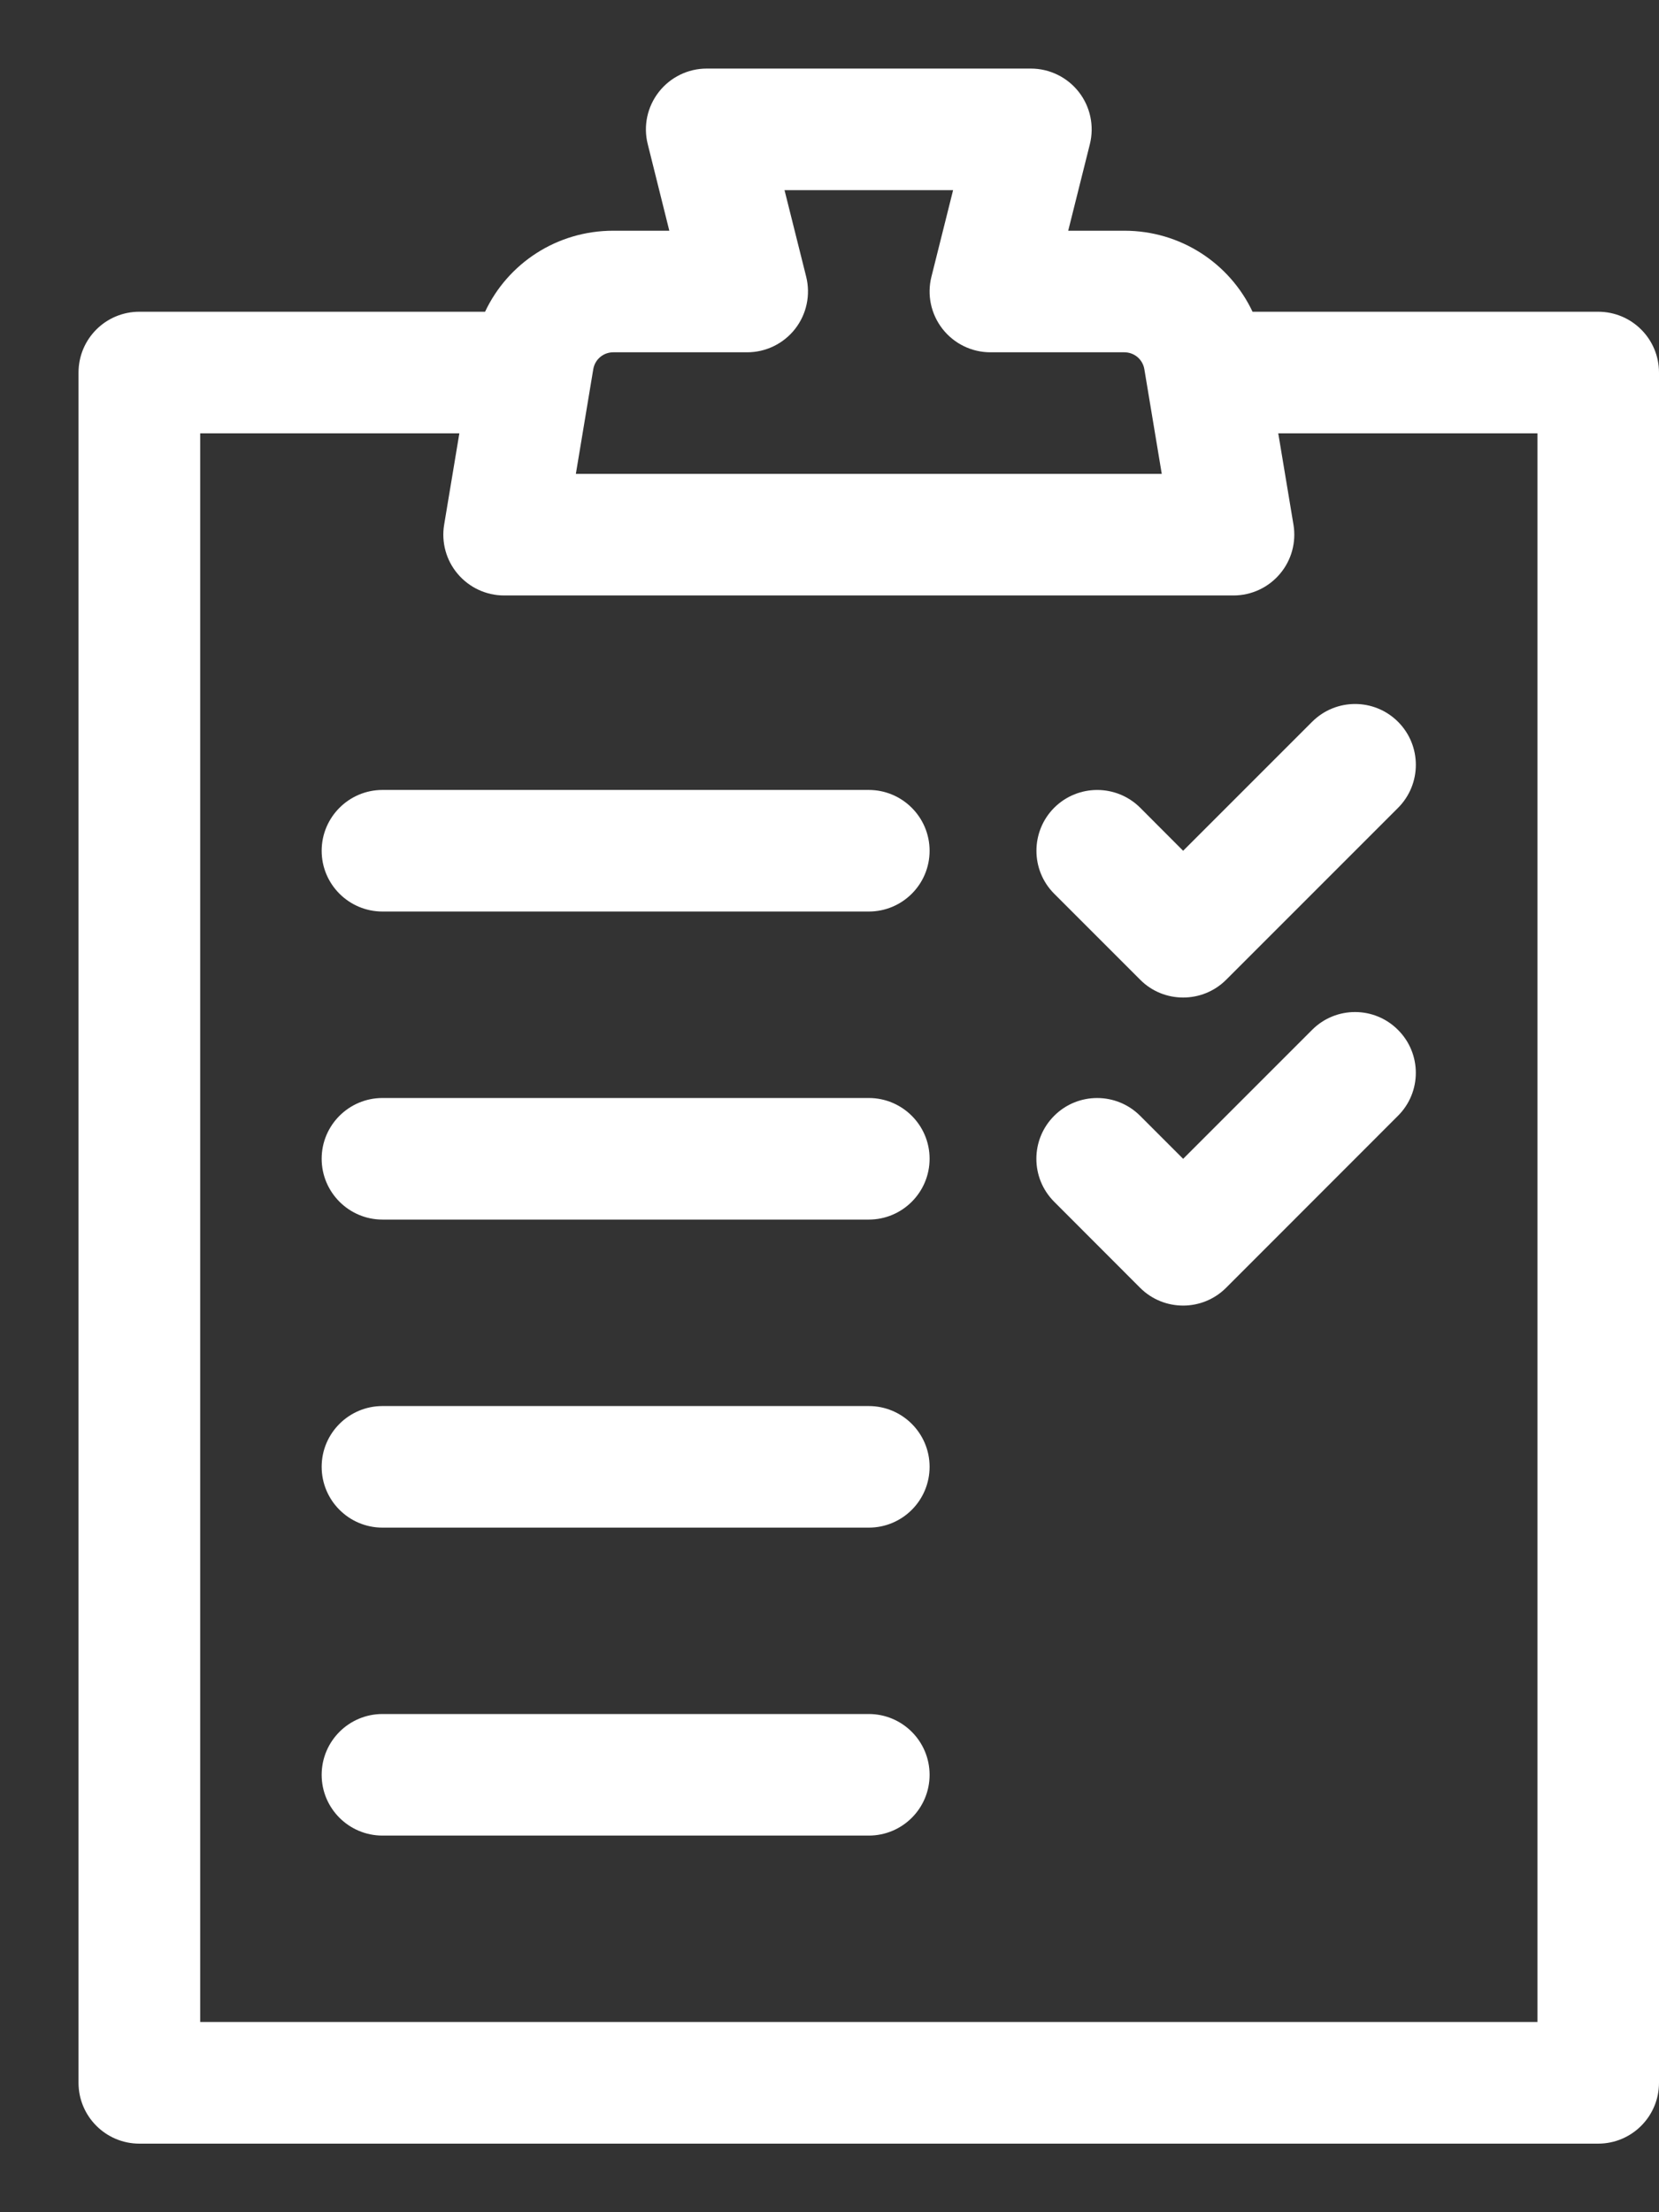 <svg width="18" height="24" viewBox="0 0 18 24" fill="none" xmlns="http://www.w3.org/2000/svg">
<rect x="0" y="0" width="18" height="24" fill="#333333" stroke="none"/>
<path d="M12.371 8.763C12.113 8.506 11.696 8.506 11.438 8.763C11.181 9.021 11.181 9.439 11.438 9.696L12.371 10.629C12.499 10.758 12.668 10.822 12.837 10.822C13.006 10.822 13.175 10.758 13.304 10.629L15.169 8.764C15.426 8.506 15.426 8.089 15.169 7.831C14.911 7.573 14.494 7.573 14.236 7.831L12.837 9.23L12.371 8.763Z" fill="white"/>
<path d="M14.236 11.173L12.837 12.572L12.37 12.105C12.113 11.848 11.695 11.848 11.438 12.105C11.18 12.363 11.18 12.78 11.438 13.038L12.37 13.971C12.499 14.1 12.668 14.164 12.837 14.164C13.005 14.164 13.174 14.1 13.303 13.971L15.168 12.105C15.426 11.848 15.426 11.43 15.168 11.173C14.911 10.915 14.493 10.915 14.236 11.173Z" fill="white"/>
<path d="M9.426 8.57H4.15C3.786 8.57 3.49 8.866 3.49 9.23C3.49 9.594 3.786 9.889 4.15 9.889H9.426C9.791 9.889 10.086 9.594 10.086 9.23C10.086 8.866 9.79 8.57 9.426 8.57Z" fill="white"/>
<path d="M9.426 11.912H4.15C3.786 11.912 3.49 12.207 3.49 12.571C3.49 12.935 3.786 13.231 4.15 13.231H9.426C9.791 13.231 10.086 12.935 10.086 12.571C10.086 12.207 9.79 11.912 9.426 11.912Z" fill="white"/>
<path d="M9.426 15.254H4.15C3.786 15.254 3.49 15.549 3.49 15.913C3.49 16.278 3.786 16.573 4.15 16.573H9.426C9.791 16.573 10.086 16.278 10.086 15.913C10.086 15.549 9.79 15.254 9.426 15.254Z" fill="white"/>
<path d="M9.426 18.595H4.15C3.786 18.595 3.49 18.89 3.49 19.255C3.49 19.619 3.786 19.914 4.15 19.914H9.426C9.791 19.914 10.086 19.619 10.086 19.255C10.086 18.89 9.79 18.595 9.426 18.595Z" fill="white"/>
<path d="M17.341 3.382H13.59C13.341 2.855 12.808 2.503 12.199 2.503H11.59L11.825 1.564C11.874 1.367 11.83 1.158 11.705 0.998C11.58 0.838 11.388 0.744 11.185 0.744H7.667C7.464 0.744 7.273 0.838 7.148 0.998C7.023 1.158 6.978 1.367 7.028 1.564L7.262 2.503H6.654C6.044 2.503 5.511 2.855 5.263 3.382H1.512C1.147 3.382 0.852 3.677 0.852 4.042V22.596C0.852 22.96 1.148 23.256 1.512 23.256H17.34C17.705 23.256 18 22.96 18 22.596V4.042C18 3.677 17.705 3.382 17.34 3.382H17.341ZM6.654 3.822H8.107C8.31 3.822 8.502 3.728 8.627 3.568C8.752 3.408 8.796 3.199 8.747 3.002L8.512 2.063H10.341L10.106 3.002C10.056 3.199 10.101 3.408 10.226 3.568C10.351 3.728 10.542 3.822 10.746 3.822H12.199C12.307 3.822 12.398 3.899 12.416 4.005L12.605 5.141H6.248L6.437 4.005C6.455 3.899 6.546 3.822 6.654 3.822H6.654ZM16.681 21.936H2.172V4.701H4.984L4.819 5.692C4.787 5.883 4.841 6.079 4.966 6.226C5.091 6.374 5.275 6.46 5.469 6.46H13.384C13.578 6.46 13.762 6.374 13.887 6.226C14.012 6.079 14.066 5.883 14.034 5.692L13.869 4.701H16.681L16.681 21.936Z" fill="white"/>
</svg>
